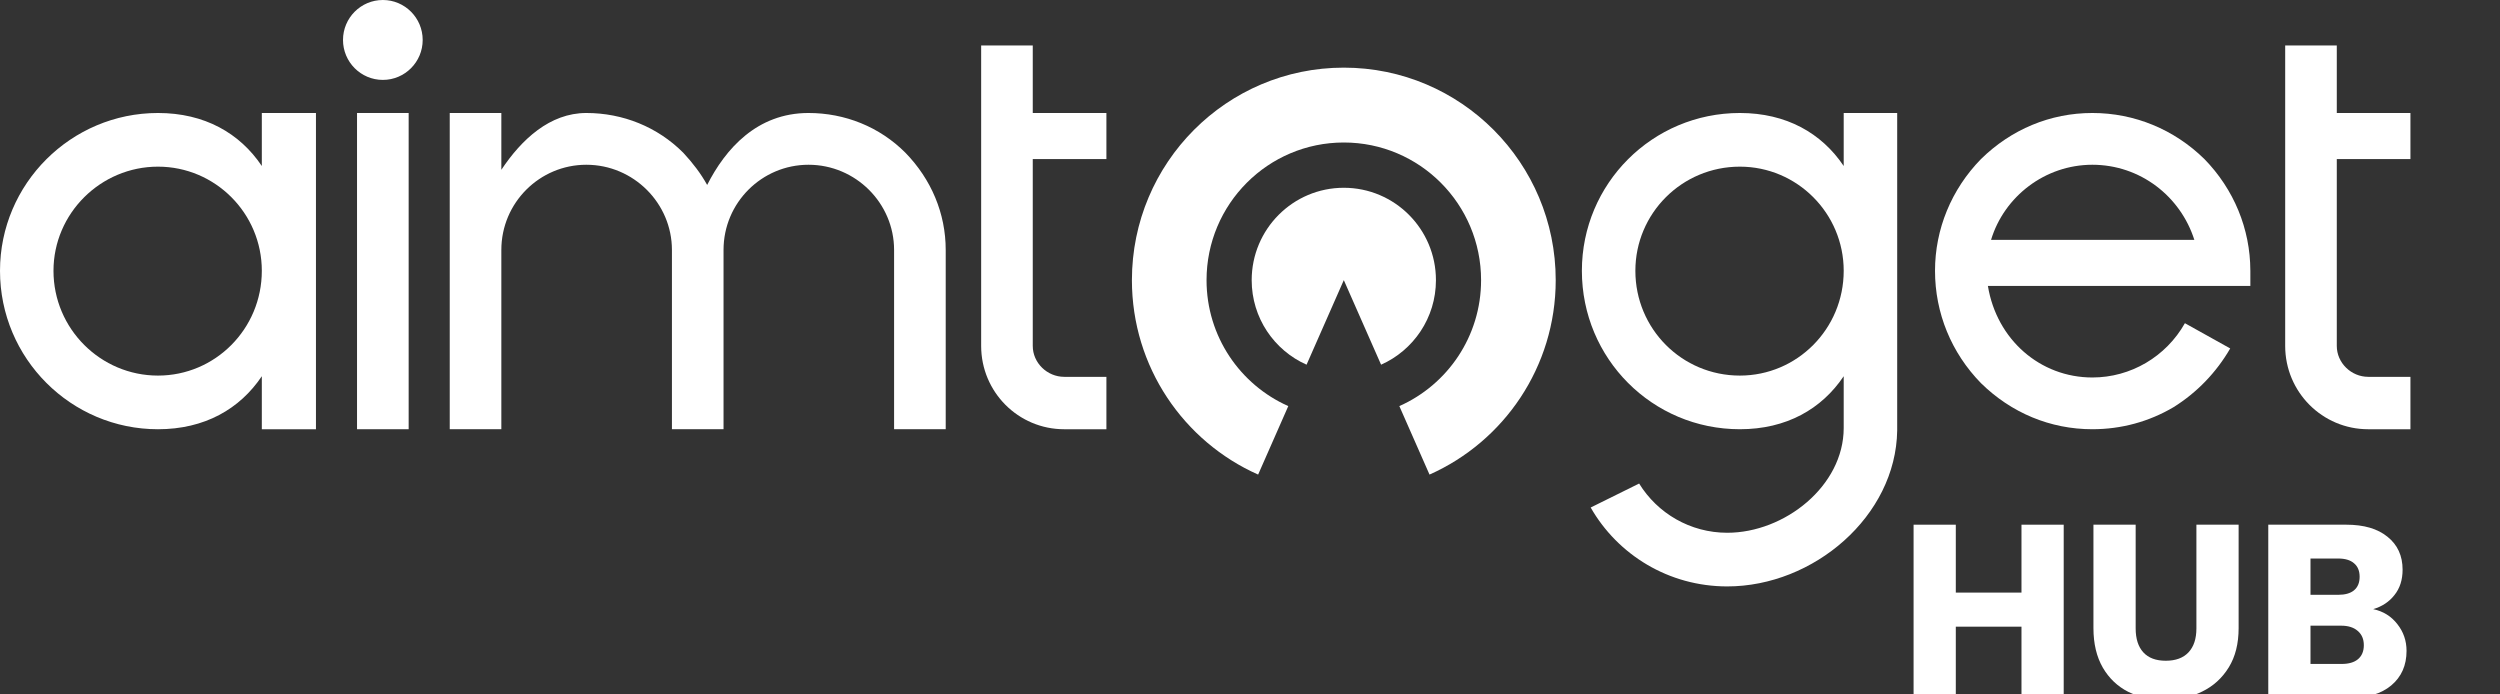 <svg width="162" height="45" viewBox="0 0 162 45" fill="none" xmlns="http://www.w3.org/2000/svg">
<rect x="0" y="0" width="162" height="45" fill="#333333" stroke="none"/>
<g clip-path="url(#clip0_3290_8153)">
<path d="M16.966 10.757C15.539 8.63 13.256 7.322 10.237 7.322C4.608 7.322 -0 11.904 -0 17.548C-0 23.234 4.608 27.815 10.237 27.815C13.256 27.815 15.539 26.505 16.966 24.379V27.815H20.474V7.322H16.966V10.757ZM10.237 24.338C6.525 24.338 3.466 21.311 3.466 17.548C3.466 13.825 6.525 10.799 10.237 10.799C13.948 10.799 16.966 13.825 16.966 17.548C16.966 21.311 13.948 24.338 10.237 24.338Z" fill="white"/>
<path d="M23.136 27.814H23.544H26.113H26.481V7.322H23.136V27.814Z" fill="white"/>
<path d="M29.143 21.574V21.619V27.364V27.814H29.592H31.998H32.487V27.364V21.619V21.574V16.198C32.487 13.13 34.976 10.676 37.993 10.676C41.052 10.676 43.541 13.17 43.541 16.198V16.361V21.574V21.619V27.364V27.814H43.989H46.396H46.885V27.364V21.619V21.574V16.648V16.321V16.198C46.885 13.13 49.373 10.676 52.391 10.676C55.45 10.676 57.937 13.17 57.937 16.198V16.28V21.574V21.619V27.364V27.814H58.386H60.792H61.282V27.364V21.619V21.574V16.648V16.525V16.198C61.282 13.825 60.344 11.616 58.671 9.898C56.999 8.221 54.757 7.322 52.391 7.322C49.047 7.322 47.007 9.654 45.824 11.985C45.417 11.248 44.886 10.553 44.275 9.898C42.603 8.221 40.359 7.322 37.993 7.322C35.629 7.322 33.793 9.039 32.487 11.003V7.771V7.322H31.998H29.592H29.143V7.771V21.574Z" fill="white"/>
<path d="M68.963 24.419C67.861 24.419 66.923 23.52 66.923 22.415V10.308H71.695V7.322H66.923V3.395V2.945H66.474H64.027H63.579V3.395V7.322V10.308V22.415C63.579 25.401 65.985 27.815 68.963 27.815H71.695V24.419H68.963Z" fill="white"/>
<path fill-rule="evenodd" clip-rule="evenodd" d="M24.809 0C26.234 0 27.39 1.16 27.39 2.59C27.39 4.018 26.234 5.178 24.809 5.178C23.384 5.178 22.227 4.018 22.227 2.59C22.227 1.16 23.384 0 24.809 0Z" fill="white"/>
<path d="M119.472 10.757C118.044 8.63 115.76 7.322 112.743 7.322C107.073 7.322 102.506 11.904 102.506 17.548C102.506 23.234 107.073 27.814 112.743 27.814C115.76 27.814 118.044 26.505 119.472 24.379V27.733C119.472 31.496 115.638 34.523 111.926 34.523C109.52 34.523 107.399 33.255 106.216 31.333L103.076 32.887C104.83 35.954 108.133 38 111.926 38C117.514 38 122.857 33.46 122.938 27.896V27.733V7.322H119.472V10.757ZM112.743 24.338C108.99 24.338 105.972 21.311 105.972 17.548C105.972 13.825 108.99 10.799 112.743 10.799C116.453 10.799 119.472 13.825 119.472 17.548C119.472 21.311 116.453 24.338 112.743 24.338Z" fill="white"/>
<path d="M135.586 7.322C132.854 7.322 130.325 8.386 128.367 10.308C126.45 12.271 125.389 14.848 125.389 17.548C125.389 20.288 126.45 22.865 128.367 24.828C130.325 26.751 132.854 27.814 135.586 27.814C137.462 27.814 139.257 27.324 140.847 26.384C142.356 25.443 143.62 24.133 144.518 22.579L141.582 20.943C140.358 23.111 138.074 24.461 135.586 24.461C132.201 24.461 129.386 22.006 128.816 18.53H144.861H145.782H145.823V17.654C145.823 17.618 145.823 17.583 145.823 17.548L145.822 17.529C145.817 14.836 144.758 12.266 142.846 10.308C140.887 8.386 138.319 7.322 135.586 7.322ZM129.02 15.543C129.876 12.721 132.528 10.676 135.586 10.676C138.685 10.676 141.296 12.721 142.193 15.543H129.02Z" fill="white"/>
<path d="M153.463 24.419C152.362 24.419 151.424 23.52 151.424 22.415V10.308H156.196V7.322H151.424V3.395V2.945H150.976H148.529H148.08V3.395V7.322V10.308V22.415C148.08 25.401 150.486 27.815 153.463 27.815H156.196V24.419H153.463Z" fill="white"/>
<path fill-rule="evenodd" clip-rule="evenodd" d="M87.079 4.383C94.662 4.383 100.81 10.549 100.81 18.155C100.81 23.778 97.449 28.614 92.632 30.753L90.677 26.315C93.797 24.931 95.974 21.798 95.974 18.155C95.974 13.228 91.992 9.234 87.079 9.234C82.166 9.234 78.184 13.228 78.184 18.155C78.184 21.798 80.361 24.931 83.481 26.315L81.527 30.753C76.71 28.614 73.348 23.778 73.348 18.155C73.348 10.549 79.496 4.383 87.079 4.383Z" fill="white"/>
<path fill-rule="evenodd" clip-rule="evenodd" d="M87.079 12.168C90.377 12.168 93.049 14.849 93.049 18.155C93.049 20.6 91.588 22.702 89.494 23.632L87.079 18.152L84.665 23.632C82.57 22.702 81.109 20.6 81.109 18.155C81.109 14.849 83.782 12.168 87.079 12.168Z" fill="white"/>
<path d="M133.728 34V45.232H130.992V40.608H126.736V45.232H124V34H126.736V38.4H130.992V34H133.728Z" fill="white"/>
<path d="M138.391 34V40.72C138.391 41.392 138.556 41.909 138.887 42.272C139.218 42.635 139.703 42.816 140.343 42.816C140.983 42.816 141.474 42.635 141.815 42.272C142.156 41.909 142.327 41.392 142.327 40.72V34H145.063V40.704C145.063 41.707 144.85 42.555 144.423 43.248C143.996 43.941 143.42 44.464 142.695 44.816C141.98 45.168 141.18 45.344 140.295 45.344C139.41 45.344 138.615 45.173 137.911 44.832C137.218 44.48 136.668 43.957 136.263 43.264C135.858 42.56 135.655 41.707 135.655 40.704V34H138.391Z" fill="white"/>
<path d="M153.784 39.472C154.435 39.611 154.958 39.936 155.352 40.448C155.747 40.949 155.944 41.525 155.944 42.176C155.944 43.115 155.614 43.861 154.952 44.416C154.302 44.96 153.39 45.232 152.216 45.232H146.984V34H152.04C153.182 34 154.072 34.261 154.712 34.784C155.363 35.307 155.688 36.016 155.688 36.912C155.688 37.573 155.512 38.123 155.16 38.56C154.819 38.997 154.36 39.301 153.784 39.472ZM149.72 38.544H151.512C151.96 38.544 152.302 38.448 152.536 38.256C152.782 38.053 152.904 37.76 152.904 37.376C152.904 36.992 152.782 36.699 152.536 36.496C152.302 36.293 151.96 36.192 151.512 36.192H149.72V38.544ZM151.736 43.024C152.195 43.024 152.547 42.923 152.792 42.72C153.048 42.507 153.176 42.203 153.176 41.808C153.176 41.413 153.043 41.104 152.776 40.88C152.52 40.656 152.163 40.544 151.704 40.544H149.72V43.024H151.736Z" fill="white"/>
</g>
<defs>
<clipPath id="clip0_3290_8153">
<rect width="162" height="45" fill="white"/>
</clipPath>
</defs>
</svg>

